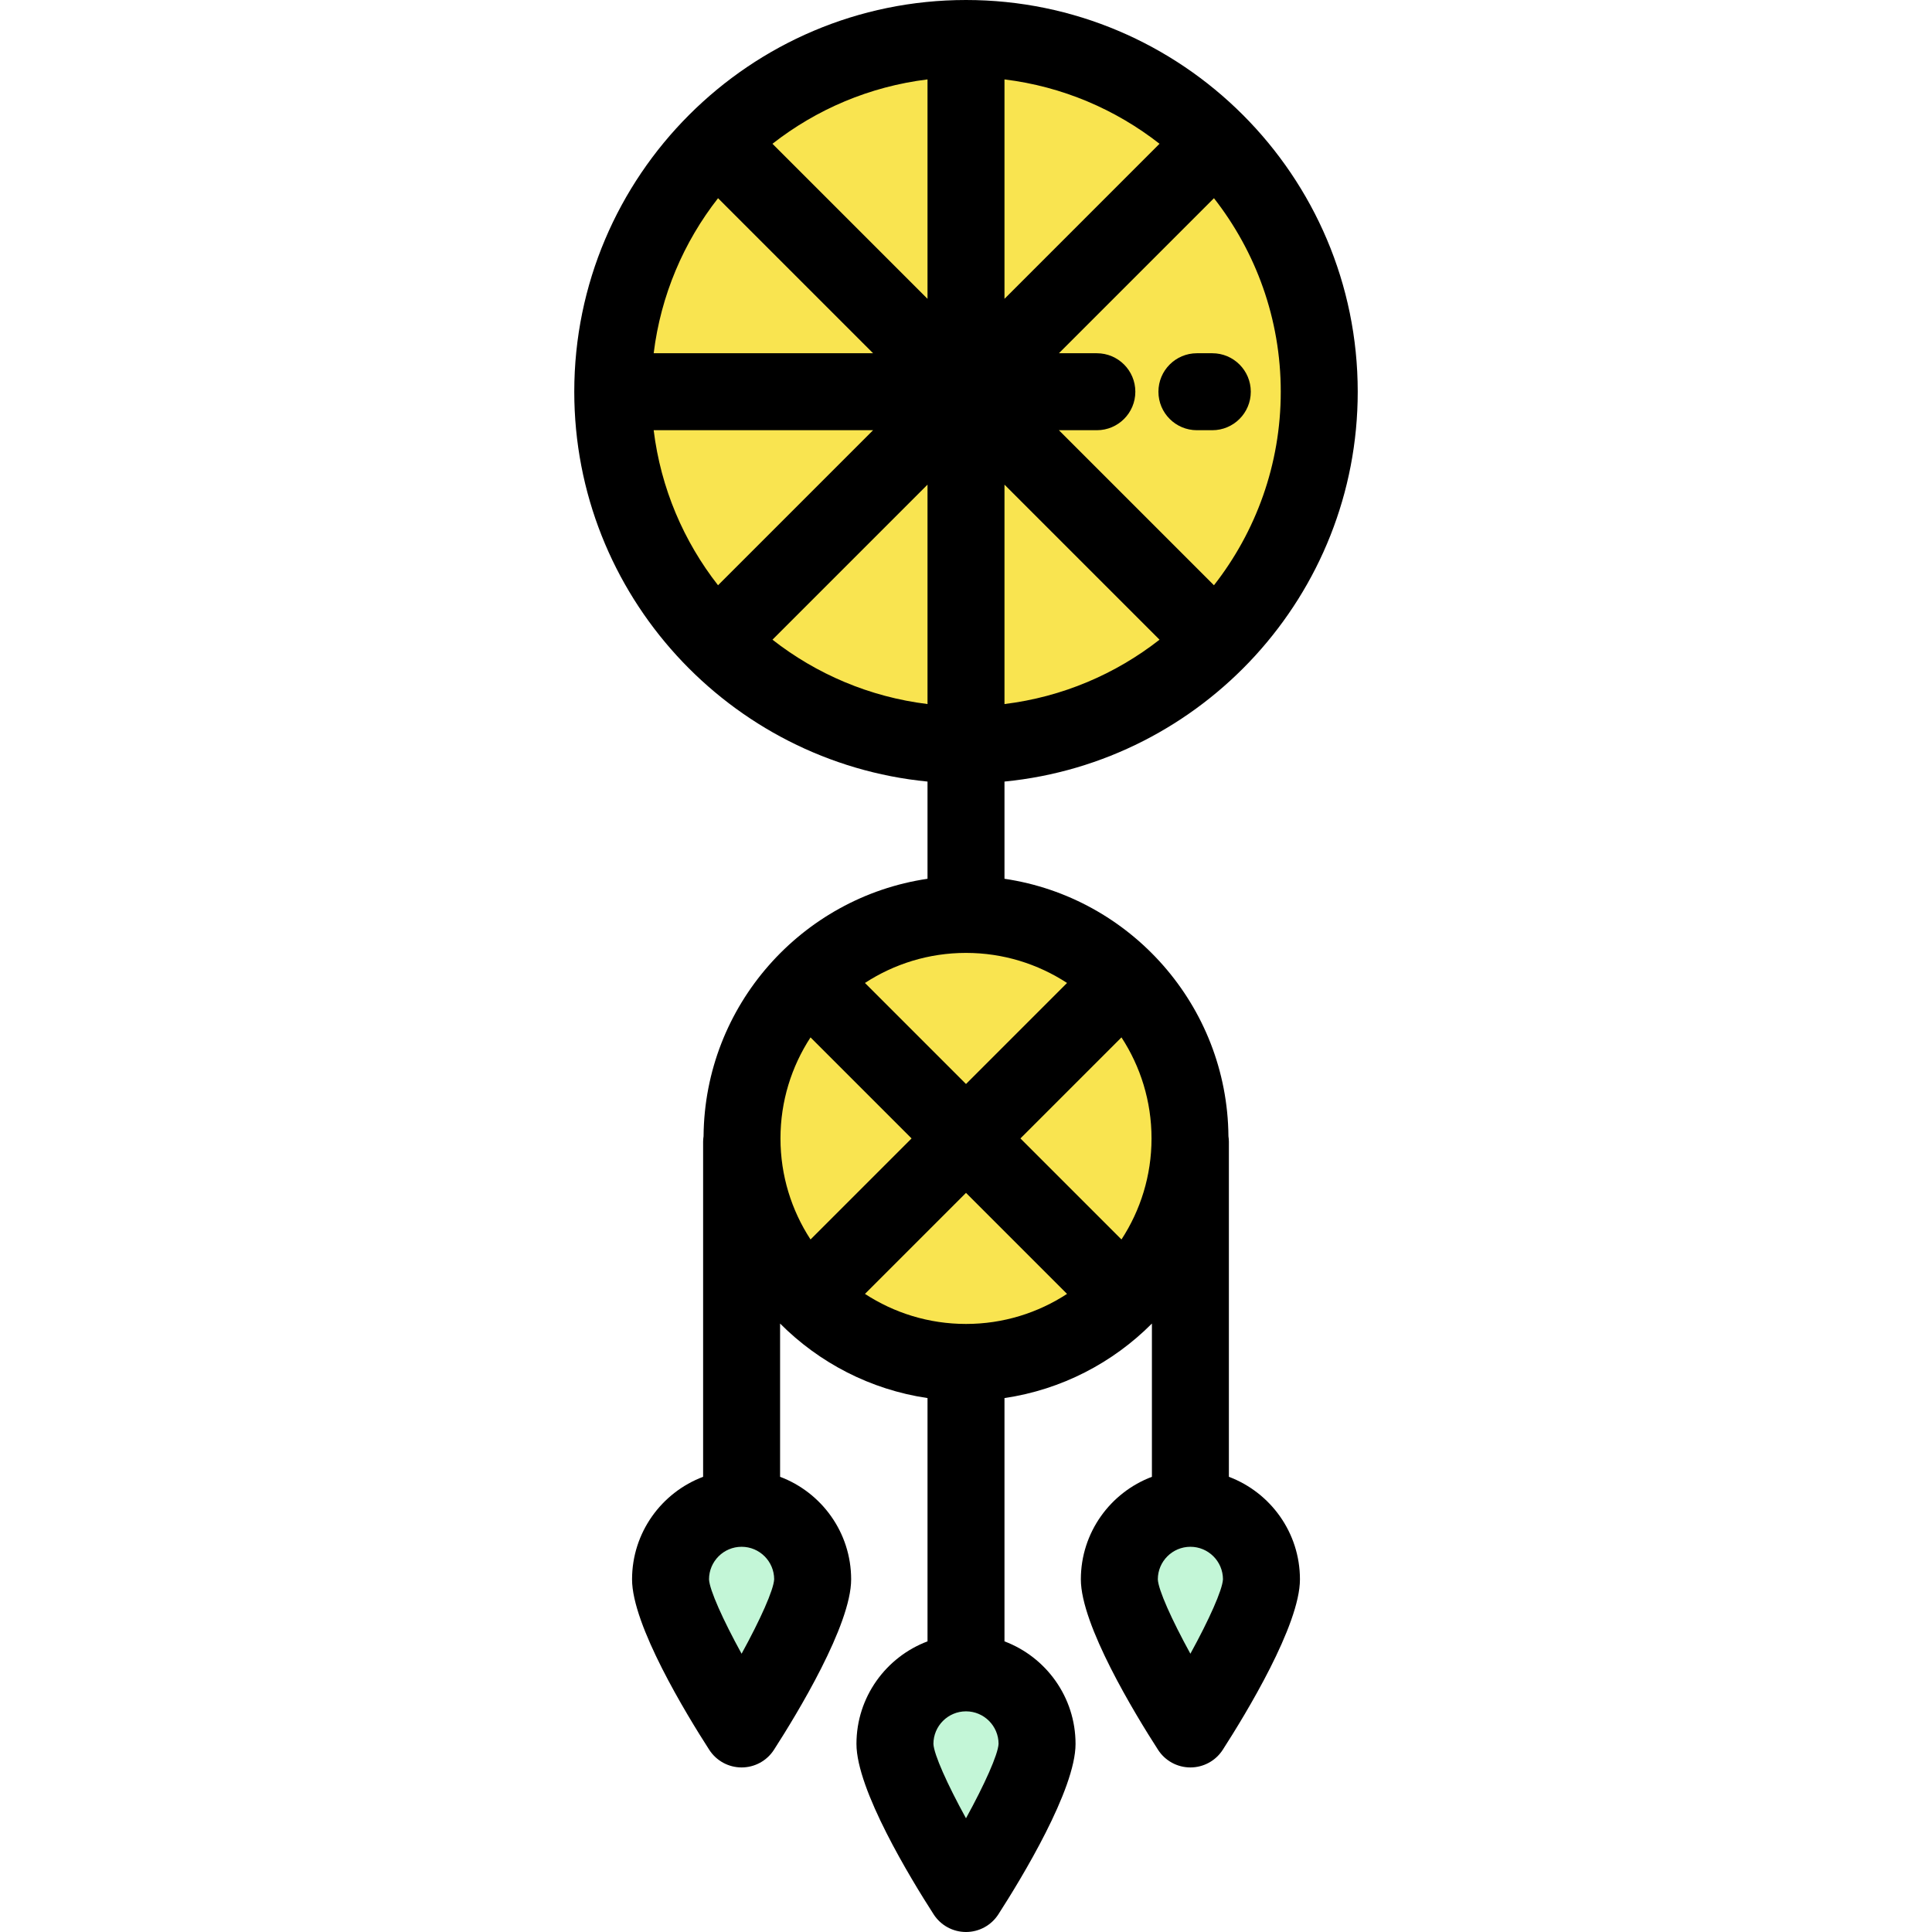 <!DOCTYPE svg PUBLIC "-//W3C//DTD SVG 1.1//EN" "http://www.w3.org/Graphics/SVG/1.1/DTD/svg11.dtd">
<!-- Uploaded to: SVG Repo, www.svgrepo.com, Transformed by: SVG Repo Mixer Tools -->
<svg height="256px" width="256px" version="1.1" id="Layer_1" xmlns="http://www.w3.org/2000/svg" xmlns:xlink="http://www.w3.org/1999/xlink" viewBox="0 0 512 512" xml:space="preserve" fill="#000000">
<g id="SVGRepo_bgCarrier" stroke-width="0"/>
<g id="SVGRepo_tracerCarrier" stroke-linecap="round" stroke-linejoin="round"/>
<g id="SVGRepo_iconCarrier"> <g> <circle style="fill:#F9E450;" cx="255.999" cy="103.807" r="93.608"/> <circle style="fill:#F9E450;" cx="255.999" cy="301.692" r="59.359"/> </g> <g> <path style="fill:#C3F6D7;" d="M274.831,462.155c0,10.4-18.832,39.645-18.832,39.645s-18.832-29.245-18.832-39.645 s8.431-18.832,18.832-18.832C266.4,443.324,274.831,451.755,274.831,462.155z"/> <path style="fill:#C3F6D7;" d="M334.299,418.546c0,10.4-18.832,39.645-18.832,39.645s-18.832-29.245-18.832-39.645 s8.431-18.832,18.832-18.832C325.868,399.714,334.299,408.146,334.299,418.546z"/> <path style="fill:#C3F6D7;" d="M215.363,418.546c0,10.4-18.832,39.645-18.832,39.645s-18.832-29.245-18.832-39.645 s8.431-18.832,18.832-18.832C206.932,399.714,215.363,408.146,215.363,418.546z"/> </g> <path d="M321.274,93.613h-4.08c-5.632,0-10.199,4.567-10.199,10.199s4.567,10.199,10.199,10.199h4.08 c5.632,0,10.199-4.567,10.199-10.199S326.906,93.613,321.274,93.613z"/> <path d="M325.667,391.369v-88.786c0-0.502-0.048-0.991-0.118-1.474c-0.289-34.629-26-63.302-59.349-68.225v-25.762 c52.474-5.14,93.613-49.509,93.613-103.311C359.812,46.57,313.243,0,255.999,0S152.187,46.57,152.187,103.813 c0,53.802,41.139,98.17,93.613,103.311v25.762c-33.35,4.922-59.062,33.594-59.349,68.225c-0.07,0.482-0.118,0.972-0.118,1.474 v88.786c-10.991,4.138-18.832,14.757-18.832,27.177c0,12.094,14.304,35.616,20.457,45.167c1.877,2.915,5.107,4.677,8.574,4.677 c3.468,0,6.698-1.762,8.574-4.677c6.151-9.552,20.457-33.073,20.457-45.167c0-12.42-7.841-23.038-18.832-27.177v-40.616 c10.334,10.378,23.914,17.514,39.07,19.751v64.474c-10.991,4.138-18.832,14.757-18.832,27.177c0,12.094,14.304,35.616,20.457,45.167 c1.876,2.915,5.106,4.677,8.573,4.677s6.698-1.762,8.574-4.677c6.151-9.552,20.457-33.073,20.457-45.167 c0-12.42-7.841-23.038-18.832-27.177v-64.474c15.156-2.237,28.736-9.373,39.07-19.751v40.616 c-10.991,4.138-18.832,14.757-18.832,27.177c0,12.094,14.304,35.616,20.457,45.167c1.877,2.915,5.107,4.677,8.574,4.677 c3.468,0,6.698-1.762,8.574-4.677c6.151-9.552,20.457-33.073,20.457-45.167C344.499,406.126,336.657,395.508,325.667,391.369z M255.999,350.861c-9.872,0-19.066-2.935-26.777-7.964l26.777-26.777l26.777,26.777 C275.066,347.925,265.871,350.861,255.999,350.861z M206.834,301.695c0-9.872,2.935-19.066,7.964-26.777l26.778,26.777 l-26.777,26.777C209.77,320.762,206.834,311.567,206.834,301.695z M255.999,252.53c9.872,0,19.067,2.935,26.778,7.965 l-26.778,26.777l-26.778-26.777C236.932,255.466,246.128,252.53,255.999,252.53z M270.424,301.695l26.778-26.777 c5.028,7.711,7.964,16.905,7.964,26.777s-2.935,19.066-7.964,26.777L270.424,301.695z M266.199,21.044 c15.373,1.884,29.459,7.96,41.089,17.056l-41.089,41.09V21.044z M245.8,79.19l-41.089-41.089 c11.629-9.097,25.715-15.173,41.089-17.057V79.19z M266.199,128.437l41.089,41.089c-11.629,9.096-25.715,15.172-41.089,17.056 V128.437z M339.414,103.813c0,19.329-6.626,37.128-17.703,51.288l-41.089-41.089h10.054c5.632,0,10.199-4.567,10.199-10.199 s-4.567-10.199-10.199-10.199h-10.053l41.089-41.089C332.787,66.684,339.414,84.484,339.414,103.813z M190.288,52.525l41.089,41.089 h-58.145C175.115,78.24,181.191,64.154,190.288,52.525z M173.231,114.012h58.145L190.287,155.1 C181.191,143.471,175.115,129.385,173.231,114.012z M204.712,169.525l41.089-41.089v58.145 C230.427,184.697,216.341,178.621,204.712,169.525z M196.529,438.257c-4.966-9.042-8.503-16.927-8.631-19.711 c0-4.76,3.873-8.633,8.633-8.633c4.752,0,8.619,3.859,8.633,8.607C205.026,421.335,201.491,429.22,196.529,438.257z M255.997,481.866c-4.966-9.042-8.503-16.927-8.631-19.711c0-4.76,3.873-8.633,8.633-8.633c4.752,0,8.619,3.859,8.633,8.607 C264.494,464.945,260.958,472.83,255.997,481.866z M315.466,438.257c-4.966-9.042-8.503-16.927-8.631-19.711 c0-4.76,3.873-8.633,8.633-8.633c4.752,0,8.619,3.859,8.633,8.607C323.963,421.335,320.427,429.22,315.466,438.257z"/> </g>
</svg>